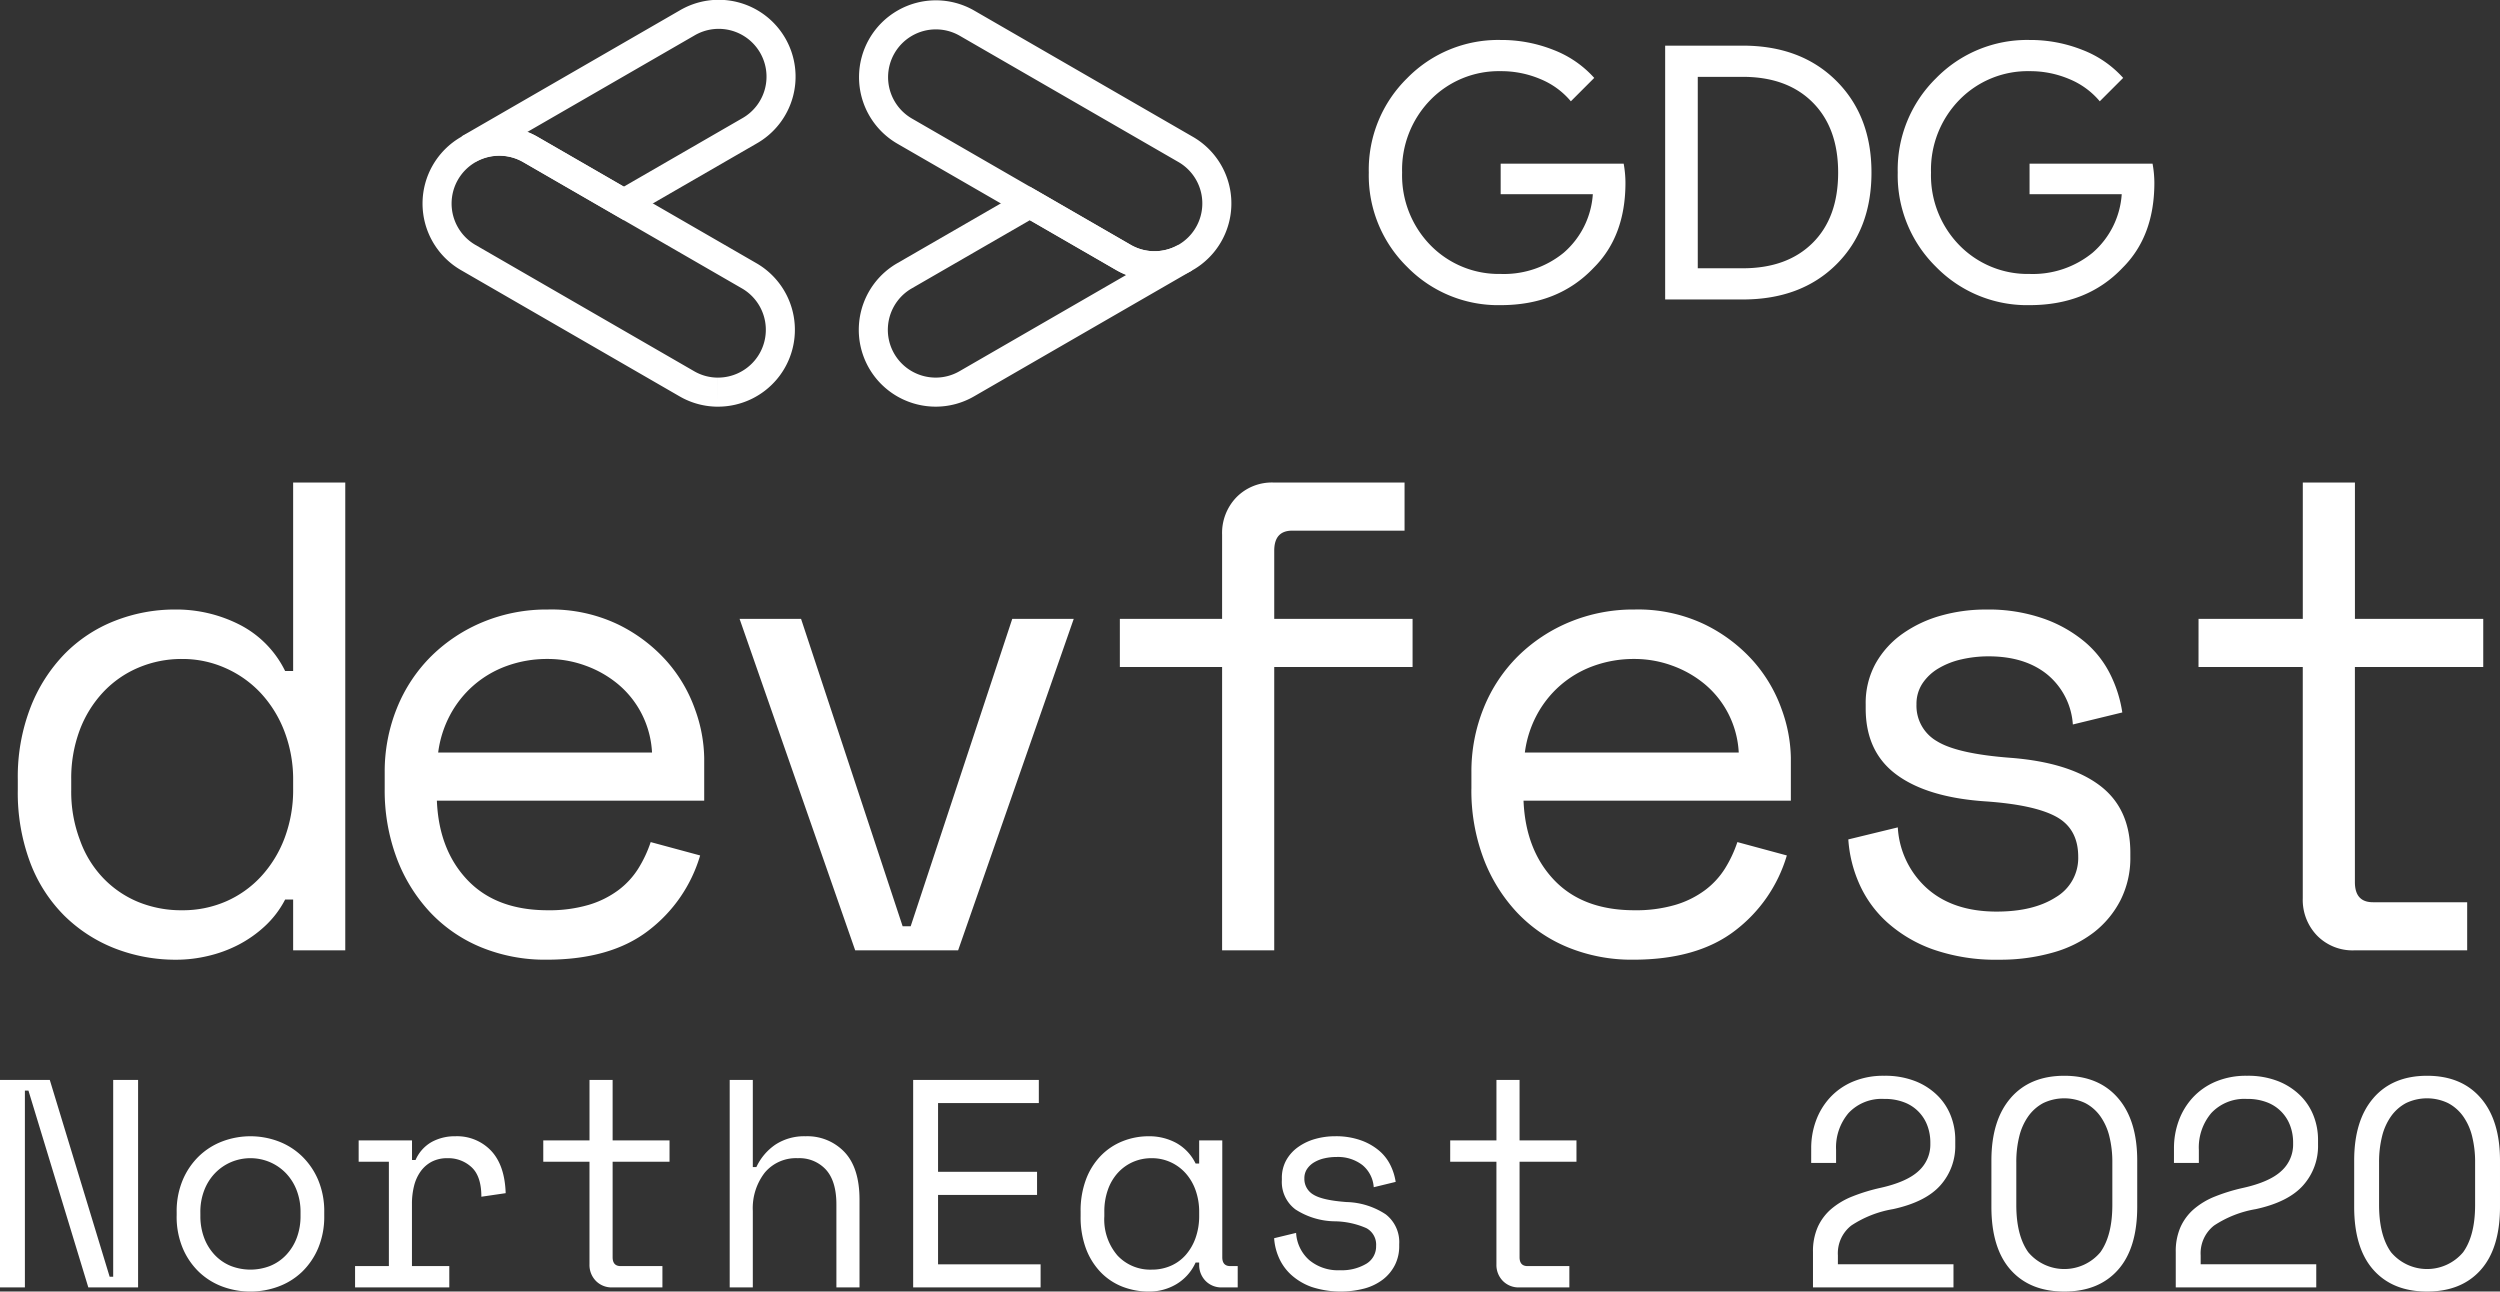 <svg xmlns="http://www.w3.org/2000/svg" width="430.185" height="222.245" viewBox="0 0 430.185 222.245">
  <rect x="0" y="0" width="430.185" height="222.245" fill="#333333" stroke="none"/>
  <g id="devfest_logo" transform="translate(-577.723 -139.469)">
    <g id="GDG_logo" data-name="GDG logo" transform="translate(652.887 142)">
      <path id="Subtraction_1" data-name="Subtraction 1" d="M26.645,32.472h0L10.558,23.184A10.715,10.715,0,0,0,0,23.088L37.5,1.439A10.725,10.725,0,1,1,48.222,20.015L26.645,32.472Z" transform="translate(5.531)" fill="rgba(255,255,255,0)" stroke="#fff" stroke-width="5"/>
      <path id="Subtraction_2" data-name="Subtraction 2" d="M10.737,32.472A10.786,10.786,0,0,1,5.443,31.08,10.711,10.711,0,0,1,.027,21,10.756,10.756,0,0,1,2.17,15.274a10.656,10.656,0,0,1,3.194-2.817L26.94,0,43.028,9.288a10.766,10.766,0,0,0,2.627,1.085,10.665,10.665,0,0,0,2.725.354,10.794,10.794,0,0,0,5.2-1.34L16.089,31.033a10.673,10.673,0,0,1-5.352,1.439Z" transform="translate(75.11 32.472)" fill="none" stroke="#fff" stroke-width="5"/>
      <g id="Group" transform="translate(0 21.745)">
        <path id="Path" d="M49.147,43.335A10.726,10.726,0,0,0,54.519,23.32L16.856,1.575A10.725,10.725,0,0,0,6.131,20.151L43.794,41.9a10.673,10.673,0,0,0,5.352,1.439" transform="translate(-0.766 -0.136)" fill="none" stroke="#fff" stroke-width="5"/>
      </g>
      <g id="Group-2" data-name="Group" transform="translate(75.11 0)">
        <path id="Path-2" data-name="Path" d="M49.148,43.327a10.726,10.726,0,0,0,5.372-20.015L16.857,1.567A10.725,10.725,0,0,0,6.132,20.143L43.8,41.888a10.681,10.681,0,0,0,5.352,1.439" transform="translate(-0.768 -0.128)" fill="none" stroke="#fff" stroke-width="5"/>
      </g>
    </g>
    <path id="Path_8" data-name="Path 8" d="M6.785-29.44A33.055,33.055,0,0,1,8.97-41.8,27.453,27.453,0,0,1,14.835-51a24.717,24.717,0,0,1,8.625-5.692A28.2,28.2,0,0,1,33.925-58.65a24,24,0,0,1,10.983,2.587,17.672,17.672,0,0,1,7.877,7.993h1.38V-80.5h8.97V0h-8.97V-8.74h-1.38a16.646,16.646,0,0,1-3.507,4.6,20.751,20.751,0,0,1-4.6,3.22,22.45,22.45,0,0,1-5.233,1.9,23.681,23.681,0,0,1-5.29.632A28.828,28.828,0,0,1,23.46-.345,25.719,25.719,0,0,1,14.778-5.98a25.723,25.723,0,0,1-5.865-9.143A34.193,34.193,0,0,1,6.785-27.6ZM17.48-18.975a18.306,18.306,0,0,0,3.968,6.5,17.693,17.693,0,0,0,6.037,4.14A19.544,19.544,0,0,0,35.075-6.9,18.6,18.6,0,0,0,42.55-8.395a18.01,18.01,0,0,0,6.038-4.255,20.261,20.261,0,0,0,4.083-6.613,23.506,23.506,0,0,0,1.495-8.567v-1.38a23.174,23.174,0,0,0-1.495-8.452,20.261,20.261,0,0,0-4.083-6.612,18.562,18.562,0,0,0-6.1-4.313,18.124,18.124,0,0,0-7.417-1.552,19.008,19.008,0,0,0-7.533,1.495,17.861,17.861,0,0,0-6.095,4.255,19.627,19.627,0,0,0-4.025,6.555,23.529,23.529,0,0,0-1.438,8.395v1.84A23.385,23.385,0,0,0,17.48-18.975ZM69.92-27.83v-2.76a29.049,29.049,0,0,1,2.128-11.155,26.479,26.479,0,0,1,5.923-8.912,27.726,27.726,0,0,1,8.912-5.865,28.621,28.621,0,0,1,11.1-2.127,26.588,26.588,0,0,1,12.132,2.587,27.028,27.028,0,0,1,8.4,6.382,25.225,25.225,0,0,1,4.83,8.28,25.461,25.461,0,0,1,1.553,8.28v7.36h-46q.345,8.51,5.29,13.685T97.98-6.9a23.944,23.944,0,0,0,7.015-.92,16.38,16.38,0,0,0,5.118-2.53,13.839,13.839,0,0,0,3.45-3.738,21.375,21.375,0,0,0,2.127-4.542l8.51,2.3a25.183,25.183,0,0,1-8.912,12.937q-6.5,5-17.537,5A28.925,28.925,0,0,1,86.537-.517a25.216,25.216,0,0,1-8.8-6.037,28.059,28.059,0,0,1-5.75-9.315A33.193,33.193,0,0,1,69.92-27.83Zm9.2-6.21h36.8a16.544,16.544,0,0,0-1.783-6.67,16.329,16.329,0,0,0-4.025-5.06,18.6,18.6,0,0,0-5.635-3.22,18.873,18.873,0,0,0-6.5-1.15,20.3,20.3,0,0,0-7.072,1.208,17.968,17.968,0,0,0-5.75,3.392,18.03,18.03,0,0,0-4.025,5.118A18.846,18.846,0,0,0,79.12-34.04Zm62.445-23,17.48,52.9h1.38l17.48-52.9h10.58L168.59,0H150.88L130.985-57.04Zm72.45,0V-71.53a8.833,8.833,0,0,1,2.473-6.44,8.533,8.533,0,0,1,6.383-2.53h22.54v8.28H226.09q-3.105,0-3.105,3.45v11.73H246.79v8.28H222.985V0h-8.97V-48.76H196.42v-8.28Zm42.9,29.21v-2.76a29.049,29.049,0,0,1,2.128-11.155,26.479,26.479,0,0,1,5.922-8.912,27.726,27.726,0,0,1,8.913-5.865,28.621,28.621,0,0,1,11.1-2.127A26.588,26.588,0,0,1,297.1-56.062a27.027,27.027,0,0,1,8.4,6.382,25.226,25.226,0,0,1,4.83,8.28,25.461,25.461,0,0,1,1.553,8.28v7.36h-46q.345,8.51,5.29,13.685T284.97-6.9a23.944,23.944,0,0,0,7.015-.92,16.38,16.38,0,0,0,5.117-2.53,13.839,13.839,0,0,0,3.45-3.738,21.373,21.373,0,0,0,2.128-4.542l8.51,2.3a25.184,25.184,0,0,1-8.913,12.937q-6.5,5-17.538,5A28.925,28.925,0,0,1,273.527-.517a25.217,25.217,0,0,1-8.8-6.037,28.059,28.059,0,0,1-5.75-9.315A33.194,33.194,0,0,1,256.91-27.83Zm9.2-6.21h36.8a16.544,16.544,0,0,0-1.783-6.67,16.329,16.329,0,0,0-4.025-5.06,18.6,18.6,0,0,0-5.635-3.22,18.873,18.873,0,0,0-6.5-1.15,20.3,20.3,0,0,0-7.073,1.208,17.968,17.968,0,0,0-5.75,3.392,18.03,18.03,0,0,0-4.025,5.118A18.846,18.846,0,0,0,266.11-34.04Zm64.17,12.88a15.245,15.245,0,0,0,5.06,10.523Q339.825-6.67,347.3-6.67q6.325,0,10.177-2.473A7.821,7.821,0,0,0,361.33-16.1q0-4.83-3.795-6.9T345.23-25.645q-9.89-.69-15.18-4.6T324.76-41.63v-.69a14.111,14.111,0,0,1,1.725-7.073,15.629,15.629,0,0,1,4.658-5.118,21.42,21.42,0,0,1,6.613-3.1,28.326,28.326,0,0,1,7.7-1.035,28.8,28.8,0,0,1,9.89,1.552,22.793,22.793,0,0,1,7.13,4.025,17.487,17.487,0,0,1,4.428,5.692,21.946,21.946,0,0,1,2.012,6.44l-8.51,2.07a12.185,12.185,0,0,0-4.428-8.625q-3.852-3.1-10.062-3.1a20.65,20.65,0,0,0-4.658.517,13.6,13.6,0,0,0-3.967,1.553,8.528,8.528,0,0,0-2.76,2.587A6.377,6.377,0,0,0,333.5-42.32a7.015,7.015,0,0,0,3.508,6.325q3.507,2.185,12.822,2.875,10.005.805,15.238,4.772T370.3-16.79v.69a16.125,16.125,0,0,1-1.667,7.418,16.555,16.555,0,0,1-4.6,5.577A20.675,20.675,0,0,1,356.9.4,32.965,32.965,0,0,1,347.76,1.61,32.759,32.759,0,0,1,336.318-.172a23.7,23.7,0,0,1-7.935-4.715,19.642,19.642,0,0,1-4.773-6.67,22.362,22.362,0,0,1-1.84-7.533Zm51.75-35.88h17.94V-80.5h8.97v23.46h22.08v8.28H408.94v37.03q0,3.45,3.105,3.45H428.26V0H408.825a8.533,8.533,0,0,1-6.383-2.53,8.833,8.833,0,0,1-2.473-6.44V-48.76H382.03ZM3.723,22.3h8.568l10.3,33.864H23.2V22.3h4.284V58H18.921L8.619,24.136H8.007V58H3.723Zm30.4,23.358v-.612a13.846,13.846,0,0,1,1.046-5.534,12.4,12.4,0,0,1,2.8-4.105,11.877,11.877,0,0,1,4.055-2.55,13.687,13.687,0,0,1,9.588,0,11.877,11.877,0,0,1,4.055,2.55,12.4,12.4,0,0,1,2.805,4.105,13.846,13.846,0,0,1,1.045,5.534v.612a13.985,13.985,0,0,1-1.045,5.584,12.307,12.307,0,0,1-2.779,4.08,11.748,11.748,0,0,1-4.055,2.525,13.9,13.9,0,0,1-9.665,0,11.8,11.8,0,0,1-4.029-2.525,12.307,12.307,0,0,1-2.779-4.08A13.984,13.984,0,0,1,34.119,45.658Zm4.08,0a10.574,10.574,0,0,0,.663,3.85A8.765,8.765,0,0,0,40.7,52.441,7.88,7.88,0,0,0,43.426,54.3a9.34,9.34,0,0,0,6.783,0,7.88,7.88,0,0,0,2.729-1.861,8.765,8.765,0,0,0,1.836-2.933,10.574,10.574,0,0,0,.663-3.85v-.612a10.277,10.277,0,0,0-.663-3.748,8.765,8.765,0,0,0-1.836-2.933,8.442,8.442,0,0,0-2.754-1.912,8.572,8.572,0,0,0-6.732,0A8.442,8.442,0,0,0,40.7,38.365,8.765,8.765,0,0,0,38.862,41.3a10.277,10.277,0,0,0-.663,3.748Zm32.436,8.67V36.376h-5.2V32.7h9.18V36.07h.612a6.548,6.548,0,0,1,2.754-3.086,8.24,8.24,0,0,1,4.08-.994,8.07,8.07,0,0,1,6.171,2.5q2.346,2.5,2.5,7.293l-4.182.612q0-3.519-1.683-5.075a5.861,5.861,0,0,0-4.131-1.556A5.721,5.721,0,0,0,78,36.376a5.508,5.508,0,0,0-1.912,1.683,7.3,7.3,0,0,0-1.122,2.5,12.585,12.585,0,0,0-.357,3.06v10.71h6.426V58H64.821V54.328ZM97.206,32.7h7.956V22.3h3.978V32.7h9.792v3.672H109.14V52.8q0,1.53,1.377,1.53h7.191V58h-8.619a3.784,3.784,0,0,1-2.831-1.122,3.917,3.917,0,0,1-1.1-2.856V36.376H97.206Zm36.057-10.4V37.294h.612a9.538,9.538,0,0,1,3.29-3.876,9.042,9.042,0,0,1,5.176-1.428,8.8,8.8,0,0,1,6.706,2.728q2.575,2.729,2.576,8.186V58h-3.978V43.72q0-3.978-1.785-5.967a6.183,6.183,0,0,0-4.845-1.989,7.01,7.01,0,0,0-5.686,2.474,9.973,9.973,0,0,0-2.066,6.6V58h-3.978V22.3ZM160.854,58V22.3h21.624v3.978h-17.34V38.11h17.034v3.978H165.138V54.022h17.646V58Zm28.815-12.24v-.816a15.333,15.333,0,0,1,.918-5.508,11.808,11.808,0,0,1,2.524-4.055,10.815,10.815,0,0,1,3.749-2.524,11.982,11.982,0,0,1,4.539-.867,9.736,9.736,0,0,1,4.717,1.147,8.055,8.055,0,0,1,3.34,3.545h.612V32.7h3.978V52.8q0,1.53,1.377,1.53H216.7V58H214a3.784,3.784,0,0,1-2.831-1.122,3.917,3.917,0,0,1-1.1-2.856v-.306h-.612a8.3,8.3,0,0,1-3.391,3.774,9.147,9.147,0,0,1-4.564,1.224,12.58,12.58,0,0,1-4.641-.841,10.52,10.52,0,0,1-3.749-2.5,11.808,11.808,0,0,1-2.524-4.055A15.49,15.49,0,0,1,189.669,45.76Zm4.08-.816v.816a9.5,9.5,0,0,0,2.27,6.757,7.7,7.7,0,0,0,5.89,2.422,8.067,8.067,0,0,0,3.29-.663,7.28,7.28,0,0,0,2.576-1.887,9.014,9.014,0,0,0,1.683-2.932,11.2,11.2,0,0,0,.612-3.8v-.612a11.044,11.044,0,0,0-.612-3.748,8.77,8.77,0,0,0-1.708-2.933,7.826,7.826,0,0,0-2.6-1.912,7.689,7.689,0,0,0-3.239-.688,7.889,7.889,0,0,0-3.264.663,7.755,7.755,0,0,0-2.576,1.861,8.486,8.486,0,0,0-1.708,2.907A11.044,11.044,0,0,0,193.749,44.944Zm33,3.672a6.761,6.761,0,0,0,2.244,4.667,7.713,7.713,0,0,0,5.3,1.759,8.252,8.252,0,0,0,4.514-1.1,3.468,3.468,0,0,0,1.708-3.085,3.208,3.208,0,0,0-1.683-3.06,14.049,14.049,0,0,0-5.457-1.173,12.734,12.734,0,0,1-6.732-2.04,5.889,5.889,0,0,1-2.346-5.049v-.306a6.258,6.258,0,0,1,.765-3.137,6.931,6.931,0,0,1,2.066-2.269,9.5,9.5,0,0,1,2.932-1.377,12.562,12.562,0,0,1,3.417-.459,12.773,12.773,0,0,1,4.386.689,10.108,10.108,0,0,1,3.162,1.785,7.755,7.755,0,0,1,1.964,2.524,9.733,9.733,0,0,1,.892,2.856l-3.774.918a5.4,5.4,0,0,0-1.964-3.825,6.892,6.892,0,0,0-4.463-1.377,9.158,9.158,0,0,0-2.066.229,6.033,6.033,0,0,0-1.759.689,3.782,3.782,0,0,0-1.224,1.147,2.828,2.828,0,0,0-.459,1.607,3.111,3.111,0,0,0,1.555,2.805q1.556.969,5.686,1.275a12.81,12.81,0,0,1,6.758,2.117,6.037,6.037,0,0,1,2.32,5.125v.306a7.151,7.151,0,0,1-.74,3.29,7.342,7.342,0,0,1-2.04,2.473,9.169,9.169,0,0,1-3.162,1.556,16.194,16.194,0,0,1-9.129-.255,10.512,10.512,0,0,1-3.519-2.091,8.711,8.711,0,0,1-2.117-2.958,9.917,9.917,0,0,1-.816-3.34ZM253.266,32.7h7.956V22.3H265.2V32.7h9.792v3.672H265.2V52.8q0,1.53,1.377,1.53h7.191V58h-8.619a3.784,3.784,0,0,1-2.83-1.122,3.917,3.917,0,0,1-1.1-2.856V36.376h-7.956Zm62.118,1.326a13.623,13.623,0,0,1,.816-4.692,11.858,11.858,0,0,1,2.4-3.978,11.358,11.358,0,0,1,3.927-2.754,13.45,13.45,0,0,1,5.406-1.02,14.162,14.162,0,0,1,5.406.943,11.319,11.319,0,0,1,3.825,2.5,10.011,10.011,0,0,1,2.269,3.519,11.275,11.275,0,0,1,.74,4v.918a10.14,10.14,0,0,1-2.55,6.961q-2.55,2.882-8.16,4.105a18.58,18.58,0,0,0-7.191,2.831,6.064,6.064,0,0,0-2.295,5.125v1.53h19.89V58H315.69V51.88a10.288,10.288,0,0,1,.816-4.259,8.9,8.9,0,0,1,2.321-3.111,12.952,12.952,0,0,1,3.646-2.167,31.459,31.459,0,0,1,4.845-1.479q4.539-1.02,6.553-2.907a6.11,6.11,0,0,0,2.014-4.641V33.01a8.209,8.209,0,0,0-.459-2.7,6.807,6.807,0,0,0-3.9-4.106,9.186,9.186,0,0,0-3.6-.637,7.8,7.8,0,0,0-6.094,2.4,9.143,9.143,0,0,0-2.168,6.375V36.58h-4.284Zm34.323-8.619q3.315-3.825,9.231-3.825t9.231,3.825q3.315,3.825,3.315,10.761v7.956q0,7.14-3.315,10.863t-9.231,3.723q-5.916,0-9.231-3.723t-3.315-10.863V36.172Q346.392,29.236,349.707,25.411Zm.969,11.067v7.344q0,5.253,2.066,8.135a8.1,8.1,0,0,0,12.393,0q2.066-2.882,2.066-8.135V36.478a18.183,18.183,0,0,0-.51-4.463,10.133,10.133,0,0,0-1.556-3.468,7.406,7.406,0,0,0-2.6-2.269,8.386,8.386,0,0,0-7.217,0,7.477,7.477,0,0,0-2.575,2.269,10.133,10.133,0,0,0-1.556,3.468A18.183,18.183,0,0,0,350.676,36.478Zm27.132-2.448a13.623,13.623,0,0,1,.816-4.692,11.858,11.858,0,0,1,2.4-3.978,11.358,11.358,0,0,1,3.927-2.754,13.45,13.45,0,0,1,5.406-1.02,14.162,14.162,0,0,1,5.406.943,11.319,11.319,0,0,1,3.825,2.5,10.011,10.011,0,0,1,2.269,3.519,11.275,11.275,0,0,1,.74,4v.918a10.14,10.14,0,0,1-2.55,6.961q-2.55,2.882-8.16,4.105a18.58,18.58,0,0,0-7.191,2.831,6.064,6.064,0,0,0-2.295,5.125v1.53h19.89V58H378.114V51.88a10.288,10.288,0,0,1,.816-4.259,8.9,8.9,0,0,1,2.321-3.111,12.952,12.952,0,0,1,3.646-2.167,31.459,31.459,0,0,1,4.845-1.479q4.539-1.02,6.553-2.907a6.11,6.11,0,0,0,2.014-4.641V33.01a8.209,8.209,0,0,0-.459-2.7,6.807,6.807,0,0,0-3.9-4.106,9.186,9.186,0,0,0-3.6-.637,7.8,7.8,0,0,0-6.094,2.4,9.143,9.143,0,0,0-2.168,6.375V36.58h-4.284Zm34.323-8.619q3.315-3.825,9.231-3.825t9.231,3.825q3.315,3.825,3.315,10.761v7.956q0,7.14-3.315,10.863t-9.231,3.723q-5.916,0-9.231-3.723t-3.315-10.863V36.172Q408.816,29.236,412.131,25.411Zm.969,11.067v7.344q0,5.253,2.066,8.135a8.1,8.1,0,0,0,12.393,0q2.066-2.882,2.066-8.135V36.478a18.183,18.183,0,0,0-.51-4.463,10.133,10.133,0,0,0-1.556-3.468,7.406,7.406,0,0,0-2.6-2.269,8.386,8.386,0,0,0-7.217,0,7.477,7.477,0,0,0-2.575,2.269,10.133,10.133,0,0,0-1.556,3.468A18.183,18.183,0,0,0,413.1,36.478Z" transform="translate(574 303)" fill="#fff"/>
    <path id="Path_7" data-name="Path 7" d="M46.421-20.069q0,9.15-5.429,14.579Q34.892.976,24.949.976a21.906,21.906,0,0,1-16.1-6.588A22.051,22.051,0,0,1,2.257-21.838,22.051,22.051,0,0,1,8.845-38.064a21.906,21.906,0,0,1,16.1-6.588,24.243,24.243,0,0,1,9.089,1.708,18.169,18.169,0,0,1,7.015,4.819L37.027-34.1a13.532,13.532,0,0,0-5.216-3.812,17.235,17.235,0,0,0-6.862-1.373,16.429,16.429,0,0,0-12.078,4.941,17.19,17.19,0,0,0-4.88,12.505,17.19,17.19,0,0,0,4.88,12.505A16.429,16.429,0,0,0,24.949-4.392a16.241,16.241,0,0,0,10.858-3.66,14.583,14.583,0,0,0,5-10.065H24.949v-5.246H46.116A18.737,18.737,0,0,1,46.421-20.069ZM53.253,0V-43.676H66.612q10,0,16.074,6.039t6.069,15.8q0,9.821-6.069,15.83T66.612,0Zm5.612-38.308v32.94h7.747q7.625,0,12.017-4.361t4.392-12.109q0-7.686-4.392-12.078T66.612-38.308Zm78.568,18.239q0,9.15-5.429,14.579Q125.9.976,115.961.976a21.906,21.906,0,0,1-16.1-6.588,22.051,22.051,0,0,1-6.588-16.226,22.051,22.051,0,0,1,6.588-16.226,21.906,21.906,0,0,1,16.1-6.588,24.243,24.243,0,0,1,9.089,1.708,18.169,18.169,0,0,1,7.015,4.819L128.039-34.1a13.532,13.532,0,0,0-5.215-3.812,17.235,17.235,0,0,0-6.863-1.373,16.429,16.429,0,0,0-12.078,4.941A17.19,17.19,0,0,0,99-21.838a17.19,17.19,0,0,0,4.88,12.505,16.429,16.429,0,0,0,12.078,4.941,16.241,16.241,0,0,0,10.858-3.66,14.583,14.583,0,0,0,5-10.065h-15.86v-5.246h21.167A18.736,18.736,0,0,1,137.433-20.069Z" transform="translate(811 191)" fill="#fff"/>
  </g>
</svg>
